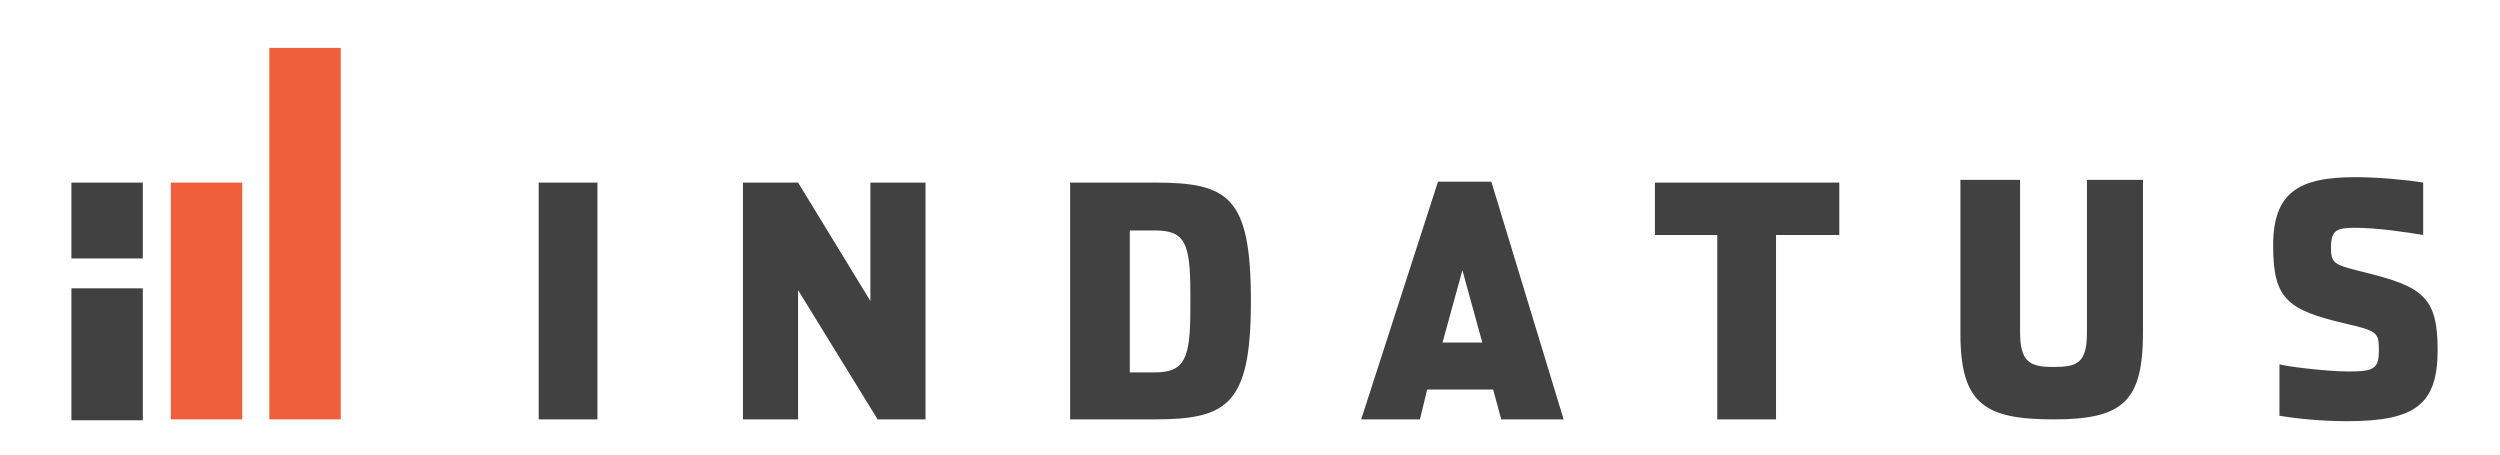 <svg xmlns="http://www.w3.org/2000/svg" viewBox="0 0 276.6 50.3" enable-background="new 0 0 276.6 50.3"><path d="M29.8 5.3h7.9v41.1h-7.9zm-10.9 14.9h7.9v26.2h-7.9z" fill="#F05F3B"/><path d="M7.9 20.2h7.9v8.4h-7.9zm0 11.7h7.9v14.6h-7.9zm51.7-11.7h6.5v26.2h-6.5zm22.6 0h6.1l8 13.1v-13.1h6.1v26.2h-5.3l-8.8-14.3v14.3h-6.1zm36.2 0h9.3c8.2 0 10.7 1.5 10.7 13.1 0 11.5-2.6 13.1-10.7 13.1h-9.3v-26.2zm9.4 21c3.3 0 3.9-1.6 3.9-7v-1.8c0-5.5-.6-6.9-3.9-6.9h-2.8v15.7h2.8zm29.3 5.2h-6.5l8.5-26.3h5.9l8 26.3h-6.9l-.9-3.3h-7.3l-.8 3.3zm4.7-16.5l-2.2 8h4.4l-2.2-8zm28.2-3.9h-6.9v-5.8h20.4v5.8h-7v20.4h-6.5zm26.9 10.9v-17h6.6v16.8c0 3.4 1.1 3.9 3.7 3.9s3.7-.4 3.7-3.8v-16.9h6.2v16.9c0 7.7-2.3 9.6-9.9 9.6-7.6 0-10.3-1.7-10.3-9.5m43.6-11.7c2.6 0 5.8.5 7.6.8v-5.8c-1.8-.3-5-.6-7.5-.6-6.3 0-9.1 1.7-9.1 7.6 0 5.9 1.6 7.1 8 8.6 3.5.8 3.7 1 3.7 2.9 0 2.1-.5 2.4-3.4 2.4-2.4 0-7.2-.6-7.6-.8v5.7c1.2.2 4.1.6 7.5.6 7.6 0 10-1.9 10-7.9 0-5.9-1.7-7-8.2-8.6-3.2-.8-3.6-.9-3.6-2.7 0-1.9.6-2.2 2.6-2.2" fill="#414142"/></svg>